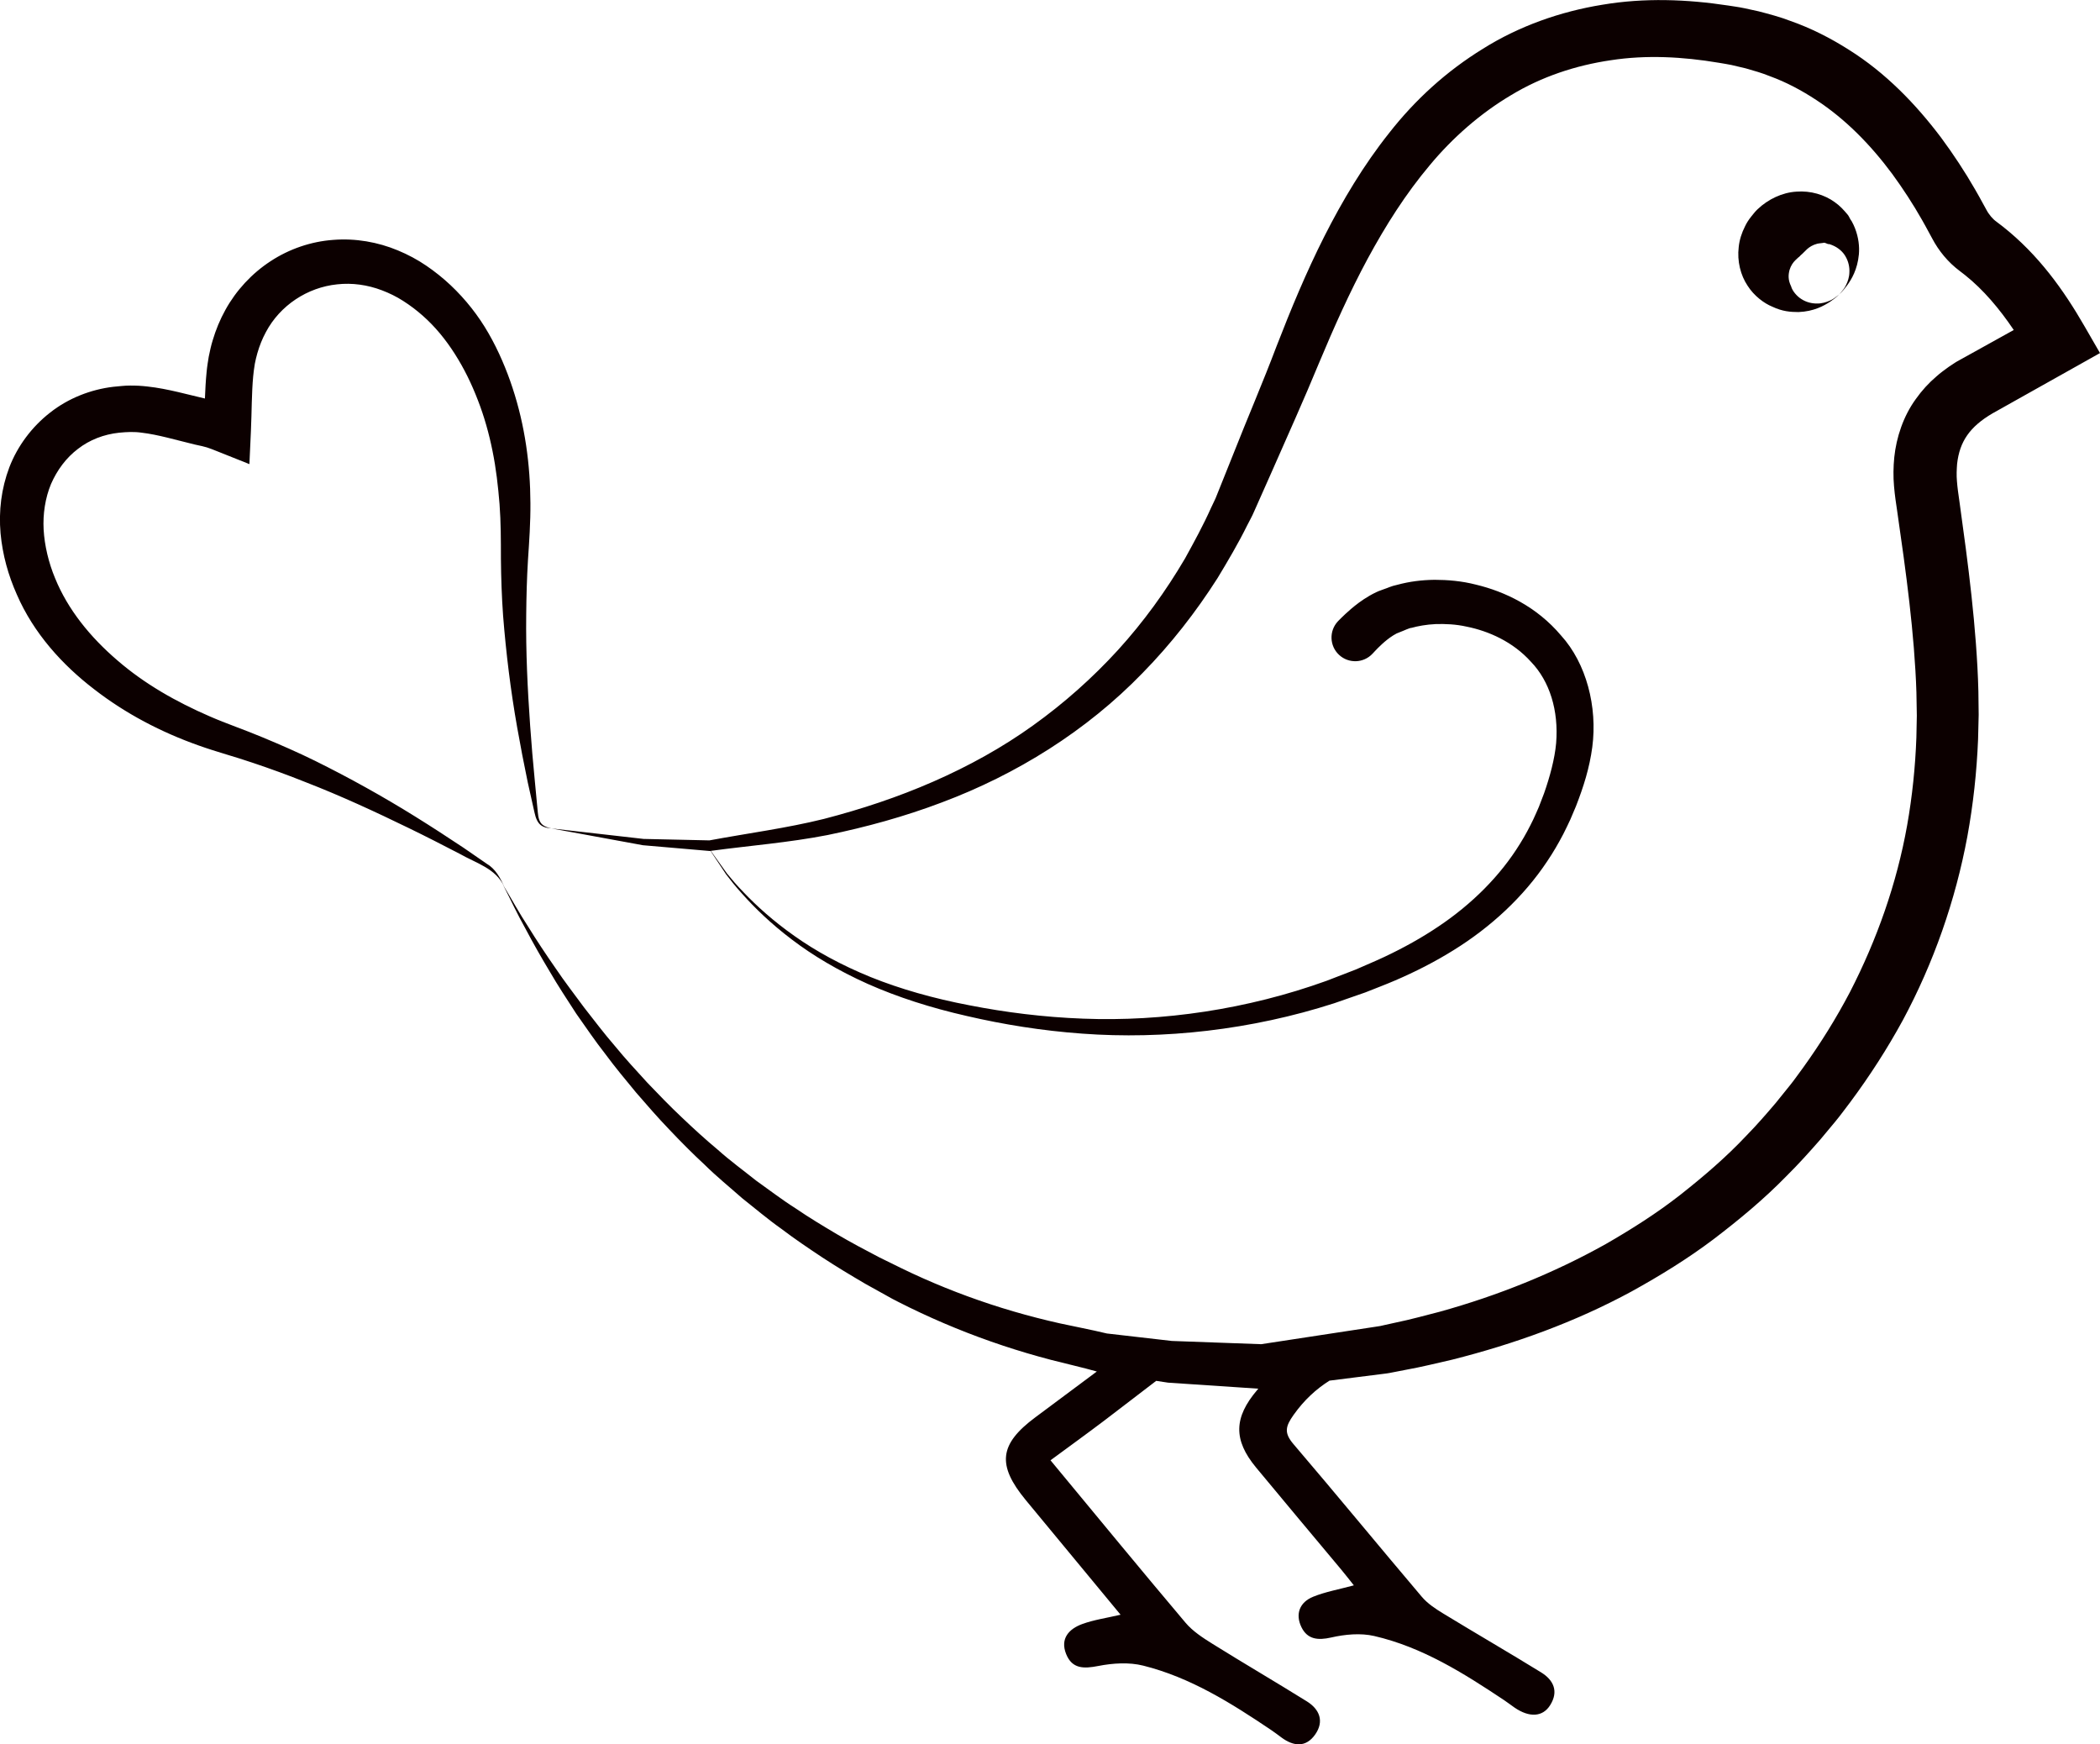 <svg version="1.1" id="图层_1" x="0px" y="0px" width="132.947px" height="110.417px" viewBox="0 0 132.947 110.417" enable-background="new 0 0 132.947 110.417" xml:space="preserve" xmlns:xml="http://www.w3.org/XML/1998/namespace" xmlns="http://www.w3.org/2000/svg" xmlns:xlink="http://www.w3.org/1999/xlink">
  <path fill="#0C0000" d="M132.947,22.35l-1.745,0.979l-5.059,2.838c-1.447,0.848-2.084,1.791-2.242,3.192
	c-0.027,0.352-0.045,0.719-0.01,1.111c0.01,0.197,0.04,0.384,0.063,0.602l0.102,0.73l0.398,2.938
	c0.256,1.968,0.484,3.956,0.635,5.966c0.075,1.02,0.133,1.984,0.159,3.065l0.018,1.473l-0.038,1.564
	c-0.085,2.072-0.307,4.109-0.678,6.141c-0.754,4.053-2.133,8-4.084,11.63c-0.986,1.809-2.103,3.54-3.326,5.185
	c-0.323,0.417-0.588,0.797-0.96,1.245l-0.943,1.132c-0.654,0.748-1.39,1.567-2.111,2.279c-1.432,1.472-3.017,2.787-4.647,4.028
	c-1.638,1.236-3.388,2.31-5.175,3.298c-3.595,1.954-7.452,3.336-11.367,4.324c-0.984,0.225-1.964,0.469-2.956,0.646l-0.742,0.144
	l-0.185,0.036l-0.093,0.018l-0.165,0.027l-0.365,0.046l-1.462,0.184l-1.802,0.227c-0.847,0.535-1.601,1.226-2.265,2.158
	c-0.531,0.746-0.62,1.152-0.013,1.862c2.734,3.199,5.402,6.454,8.124,9.664c0.363,0.428,0.866,0.759,1.353,1.056
	c2.057,1.255,4.144,2.462,6.196,3.726c0.791,0.487,1.129,1.203,0.572,2.083c-0.473,0.748-1.312,0.788-2.245,0.152
	c-0.225-0.154-0.439-0.324-0.666-0.475c-2.566-1.71-5.179-3.357-8.223-4.061c-0.861-0.199-1.85-0.106-2.725,0.094
	c-0.854,0.195-1.51,0.114-1.884-0.655c-0.403-0.828-0.113-1.578,0.74-1.924c0.779-0.316,1.626-0.463,2.578-0.722
	c-0.276-0.346-0.533-0.68-0.802-1.002c-1.797-2.155-3.605-4.3-5.392-6.462c-1.444-1.747-1.407-3.163,0.081-4.907
	c0.022-0.025,0.043-0.054,0.064-0.079l-5.625-0.375l-0.089-0.006l-0.03-0.005l-0.72-0.109c-1.109,0.841-2.205,1.698-3.315,2.537
	c-1.104,0.834-2.225,1.644-3.376,2.492c2.913,3.516,5.706,6.918,8.546,10.28c0.458,0.542,1.097,0.957,1.71,1.339
	c1.979,1.235,3.995,2.41,5.975,3.643c0.805,0.501,1.107,1.26,0.529,2.09c-0.585,0.839-1.365,0.767-2.137,0.197
	c-0.219-0.162-0.436-0.328-0.662-0.48c-2.526-1.701-5.106-3.325-8.093-4.071c-0.895-0.224-1.923-0.158-2.841,0.022
	c-0.922,0.181-1.659,0.191-2.038-0.757c-0.391-0.978,0.18-1.591,1.025-1.899c0.739-0.269,1.535-0.38,2.422-0.588
	c-2.038-2.464-4.023-4.857-6.002-7.256c-1.837-2.227-1.682-3.539,0.606-5.24c1.264-0.94,2.533-1.886,3.893-2.9
	c-0.911-0.258-1.881-0.474-2.888-0.733c-1.031-0.27-2.054-0.572-3.065-0.909c-2.022-0.672-3.998-1.478-5.909-2.411l-0.713-0.356
	l-0.372-0.192l-0.341-0.19l-1.365-0.758c-0.905-0.53-1.836-1.088-2.717-1.667c-0.881-0.585-1.758-1.174-2.599-1.814
	c-0.863-0.609-1.667-1.295-2.494-1.949c-0.79-0.699-1.61-1.362-2.359-2.103c-0.773-0.715-1.514-1.462-2.237-2.226
	c-0.729-0.757-1.418-1.552-2.104-2.344c-0.668-0.81-1.341-1.614-1.962-2.458c-0.648-0.824-1.232-1.694-1.836-2.547
	c-0.566-0.88-1.147-1.749-1.67-2.654c-0.538-0.895-1.055-1.801-1.542-2.724c-0.512-0.908-0.948-1.857-1.424-2.781
	c0.538,0.892,1.035,1.805,1.607,2.675c0.546,0.884,1.121,1.749,1.715,2.601c0.578,0.861,1.215,1.681,1.828,2.515
	c0.641,0.814,1.26,1.643,1.939,2.422c0.653,0.801,1.356,1.559,2.052,2.321c0.714,0.745,1.428,1.49,2.179,2.194
	c0.746,0.711,1.506,1.405,2.296,2.064c0.766,0.686,1.6,1.291,2.401,1.932c0.837,0.595,1.65,1.222,2.517,1.77
	c0.846,0.579,1.725,1.106,2.606,1.629c0.885,0.519,1.766,0.989,2.681,1.465l1.401,0.688l0.679,0.324l0.695,0.316
	c1.86,0.826,3.773,1.526,5.723,2.096c0.975,0.285,1.959,0.538,2.949,0.759c0.941,0.206,1.934,0.389,2.963,0.638l4.115,0.473
	l5.656,0.205l5.714-0.872l1.457-0.222l0.364-0.056l0.279-0.063l0.701-0.155c0.939-0.192,1.859-0.449,2.784-0.685
	c3.679-1.02,7.221-2.443,10.513-4.284c1.633-0.939,3.226-1.949,4.707-3.106c1.474-1.162,2.905-2.383,4.191-3.751
	c0.664-0.679,1.233-1.333,1.861-2.071l0.925-1.147c0.252-0.31,0.548-0.739,0.82-1.103c1.097-1.525,2.089-3.119,2.958-4.774
	c1.709-3.323,2.963-6.872,3.619-10.551c0.326-1.835,0.519-3.713,0.586-5.566l0.028-1.381l-0.026-1.473
	c-0.026-0.882-0.088-1.88-0.163-2.819c-0.153-1.906-0.383-3.822-0.644-5.749l-0.409-2.9l-0.106-0.729
	c-0.032-0.27-0.077-0.569-0.096-0.862c-0.052-0.587-0.045-1.206,0.017-1.831c0.131-1.249,0.569-2.587,1.357-3.672
	c0.384-0.544,0.832-1.034,1.315-1.442c0.22-0.204,0.54-0.431,0.782-0.608l0.307-0.203l0.077-0.051l0.093-0.059l0.041-0.023
	l0.164-0.091l3.427-1.902c-0.906-1.345-1.924-2.55-3.078-3.471l-0.367-0.284c-0.124-0.092-0.359-0.285-0.51-0.433
	c-0.334-0.32-0.618-0.662-0.868-1.035c-0.113-0.163-0.267-0.43-0.342-0.575l-0.211-0.388c-0.143-0.257-0.277-0.521-0.426-0.773
	c-0.579-1.022-1.216-1.995-1.894-2.924c-1.369-1.845-2.964-3.472-4.81-4.678c-0.92-0.606-1.894-1.126-2.93-1.504
	c-0.534-0.216-0.961-0.332-1.533-0.497l-0.904-0.213c-0.171-0.041-0.54-0.094-0.8-0.141c-2.282-0.384-4.599-0.506-6.832-0.161
	c-2.23,0.327-4.391,1.043-6.321,2.213c-1.929,1.144-3.695,2.688-5.14,4.428c-1.534,1.825-2.794,3.817-3.94,5.933
	c-1.138,2.113-2.131,4.335-3.077,6.596c-0.968,2.35-1.972,4.562-2.973,6.843l-0.754,1.697l-0.377,0.849
	c-0.148,0.351-0.294,0.586-0.441,0.884c-0.564,1.145-1.217,2.244-1.876,3.338c-1.374,2.156-2.957,4.182-4.745,6.007
	c-3.56,3.677-7.995,6.428-12.71,8.195c-2.355,0.894-4.801,1.565-7.239,2.066c-2.473,0.481-4.947,0.671-7.389,1.001
	c0.09,0.126,0.2,0.279,0.344,0.481c0.185,0.258,0.412,0.576,0.68,0.951c0.288,0.354,0.631,0.759,1.044,1.181
	c0.814,0.856,1.879,1.826,3.222,2.77c1.337,0.951,2.967,1.848,4.834,2.607c1.866,0.753,3.981,1.354,6.248,1.785
	c2.269,0.445,4.691,0.753,7.203,0.846c5.022,0.196,10.395-0.586,15.406-2.395l1.848-0.714c0.609-0.27,1.267-0.541,1.833-0.81
	c1.189-0.561,2.331-1.193,3.394-1.909c2.13-1.425,3.924-3.214,5.174-5.246c0.316-0.502,0.597-1.033,0.845-1.549
	c0.115-0.264,0.235-0.503,0.348-0.781l0.33-0.861c0.366-1.044,0.674-2.178,0.763-3.174c0.169-2.067-0.411-3.929-1.595-5.153
	c-1.137-1.267-2.684-1.946-4.067-2.223c-0.693-0.156-1.36-0.18-1.961-0.163c-0.607,0.027-1.147,0.132-1.517,0.236
	c-0.17,0.011-0.499,0.183-0.723,0.263l-0.18,0.073L88.417,40.1l-0.008,0.004c-0.071,0.037-0.141,0.076-0.209,0.12
	c-0.273,0.171-0.514,0.373-0.706,0.548c-0.192,0.176-0.343,0.332-0.436,0.431c-0.105,0.112-0.159,0.17-0.159,0.17l-0.007,0.007
	c-0.565,0.606-1.515,0.638-2.12,0.073c-0.606-0.565-0.638-1.515-0.073-2.12c0.01-0.011,0.026-0.027,0.036-0.038
	c0,0,0.064-0.064,0.187-0.187c0.137-0.134,0.331-0.322,0.616-0.566c0.286-0.241,0.655-0.537,1.174-0.837
	c0.129-0.075,0.27-0.149,0.421-0.22l0.153-0.068l0.044-0.016l0.089-0.033l0.183-0.067c0.275-0.088,0.446-0.194,0.864-0.283
	c0.774-0.209,1.537-0.304,2.358-0.315c0.825,0.002,1.714,0.073,2.625,0.308c1.814,0.436,3.832,1.386,5.377,3.215
	c1.606,1.768,2.313,4.519,1.979,7.065c-0.176,1.321-0.549,2.499-1.033,3.744l-0.36,0.849c-0.129,0.291-0.292,0.605-0.439,0.907
	c-0.313,0.598-0.643,1.17-1.023,1.731c-1.494,2.251-3.577,4.171-5.93,5.628c-1.176,0.734-2.416,1.364-3.687,1.911
	c-0.664,0.286-1.267,0.507-1.904,0.764l-1.966,0.684c-5.253,1.694-10.818,2.302-15.94,1.923c-2.562-0.183-5.014-0.583-7.298-1.113
	c-2.291-0.519-4.408-1.2-6.286-2.034c-1.871-0.838-3.493-1.806-4.814-2.815c-1.326-1.002-2.365-2.018-3.154-2.906
	c-0.401-0.439-0.73-0.855-1.009-1.224c-0.255-0.384-0.472-0.71-0.648-0.975c-0.139-0.21-0.245-0.369-0.331-0.499l-0.035,0.005
	l-0.027-0.002l-4.198-0.362l-0.017-0.001l-0.004-0.001l-5.818-1.068c-0.274-0.025-0.58-0.083-0.774-0.331
	c-0.199-0.255-0.246-0.577-0.314-0.855L33.41,49.52c-0.241-1.157-0.465-2.318-0.671-3.485c-0.412-2.333-0.702-4.692-0.89-7.07
	c-0.085-1.186-0.126-2.387-0.137-3.584c-0.001-1.204-0.001-2.321-0.087-3.47c-0.092-1.137-0.22-2.264-0.445-3.365
	c-0.22-1.096-0.527-2.187-0.922-3.201c-0.414-1.077-0.88-2.025-1.468-2.948c-0.578-0.907-1.25-1.729-2.032-2.417
	c-0.398-0.35-0.777-0.638-1.242-0.936c-0.424-0.273-0.873-0.49-1.332-0.665c-0.917-0.35-1.893-0.485-2.836-0.38
	c-1.888,0.193-3.618,1.332-4.515,3.023c-0.227,0.419-0.406,0.868-0.54,1.334c-0.074,0.243-0.111,0.451-0.16,0.67l-0.065,0.437
	c-0.011,0.063-0.029,0.242-0.04,0.361c-0.099,1.061-0.088,2.233-0.143,3.457L15.79,29.38l-1.91-0.762
	c-0.812-0.324-0.746-0.304-1.551-0.479l-1.752-0.44c-0.556-0.135-1.089-0.248-1.591-0.307c-0.502-0.073-0.953-0.048-1.451,0
	c-0.961,0.103-1.861,0.45-2.598,1.022c-0.744,0.562-1.319,1.337-1.705,2.22c-0.37,0.882-0.523,1.918-0.47,2.883
	c0.056,1.01,0.316,2.103,0.724,3.081c0.809,1.987,2.221,3.727,3.948,5.207c1.707,1.48,3.72,2.623,5.849,3.545
	c1.038,0.456,2.203,0.845,3.333,1.322c1.127,0.467,2.242,0.955,3.333,1.491c2.178,1.079,4.295,2.256,6.345,3.531
	c1.025,0.638,2.036,1.294,3.039,1.962l1.487,1.025c0.551,0.322,0.857,0.902,1.098,1.439c-0.532-1.153-1.778-1.478-2.817-2.072
	c-1.065-0.553-2.133-1.1-3.21-1.623c-2.153-1.048-4.321-2.05-6.538-2.91c-1.103-0.441-2.217-0.849-3.339-1.224
	c-1.113-0.384-2.254-0.677-3.45-1.105c-2.337-0.829-4.601-1.998-6.615-3.564c-1.995-1.529-3.819-3.534-4.884-5.99
	c-0.544-1.224-0.899-2.488-1.03-3.87c-0.122-1.426,0.046-2.828,0.557-4.183c0.517-1.342,1.422-2.559,2.581-3.461
	c1.156-0.912,2.578-1.465,4.001-1.633c0.355-0.028,0.714-0.082,1.067-0.078c0.128-0.005,0.365,0.006,0.55,0.012
	c0.175,0.014,0.355,0.023,0.525,0.045c0.691,0.075,1.336,0.209,1.948,0.351l1.709,0.412c0.022-0.547,0.049-1.106,0.108-1.69
	c0.019-0.175,0.028-0.289,0.064-0.517l0.069-0.436c0.072-0.357,0.152-0.727,0.253-1.047c0.197-0.663,0.464-1.312,0.805-1.925
	c0.678-1.228,1.667-2.3,2.854-3.075c1.184-0.778,2.569-1.252,3.975-1.352c1.406-0.112,2.821,0.138,4.088,0.666
	c0.634,0.263,1.24,0.585,1.796,0.966c0.519,0.351,1.071,0.791,1.542,1.236c0.957,0.902,1.77,1.942,2.406,3.053
	c0.63,1.095,1.14,2.304,1.515,3.446c0.79,2.393,1.122,4.858,1.132,7.292c0.01,1.206-0.076,2.446-0.154,3.596
	c-0.071,1.159-0.101,2.315-0.112,3.483c-0.028,2.332,0.084,4.673,0.249,7.016c0.081,1.172,0.184,2.344,0.298,3.517l0.167,1.761
	c0.032,0.295,0.038,0.587,0.179,0.825c0.135,0.239,0.43,0.341,0.709,0.4l5.832,0.664l4.166,0.092
	c2.437-0.454,4.888-0.773,7.245-1.358c2.385-0.619,4.694-1.384,6.924-2.362c2.227-0.975,4.361-2.15,6.32-3.558
	c1.96-1.405,3.764-3.008,5.38-4.778c1.613-1.774,3.025-3.723,4.239-5.79c0.579-1.051,1.155-2.102,1.645-3.2
	c0.117-0.261,0.282-0.565,0.361-0.79l0.346-0.862l0.691-1.724c0.902-2.291,1.903-4.609,2.754-6.866
	c0.904-2.332,1.871-4.665,3.022-6.945c1.148-2.269,2.493-4.521,4.094-6.534c1.656-2.12,3.64-3.924,5.948-5.345
	c2.289-1.436,4.904-2.356,7.56-2.786c2.663-0.45,5.36-0.346,7.959,0.049c0.35,0.059,0.597,0.081,1.03,0.171l0.907,0.198
	c0.619,0.161,1.394,0.366,2.01,0.608c1.299,0.454,2.537,1.085,3.694,1.821c2.337,1.462,4.25,3.45,5.842,5.562
	c0.787,1.065,1.512,2.166,2.161,3.295c0.168,0.28,0.317,0.567,0.476,0.851l0.235,0.427c0.07,0.128,0.073,0.129,0.134,0.222
	c0.095,0.141,0.211,0.277,0.325,0.384c0.073,0.066,0.076,0.071,0.2,0.164l0.369,0.282c2.274,1.794,3.87,4.041,5.172,6.301
	L132.947,22.35z M112.196,19.411c0.645,0.308,1.168,0.342,1.662,0.343c0.973-0.037,1.606-0.395,2.002-0.654
	c0.398-0.266,0.579-0.469,0.579-0.469s-0.052,0.043-0.15,0.122c-0.1,0.076-0.245,0.195-0.462,0.286
	c-0.215,0.089-0.487,0.183-0.808,0.174c-0.314,0.002-0.669-0.081-0.974-0.28c-0.294-0.18-0.584-0.529-0.655-0.812
	c-0.2-0.402-0.176-0.727-0.1-1.025c0.085-0.287,0.23-0.483,0.368-0.62c0.064-0.07,0.139-0.124,0.195-0.183
	c0.042-0.041,0.059-0.038,0.046-0.028c-0.027,0.023,0.057-0.061,0.094-0.101l0.071-0.072l0.018-0.018l0.009-0.009
	c-0.028,0.03,0.07-0.073-0.062,0.066l0.002-0.001l0.014-0.008l0.363-0.356c0.144-0.125,0.347-0.263,0.637-0.337
	c0.138-0.033,0.321-0.036,0.438-0.065c0.073-0.003,0.286,0.127,0.296,0.081c0.082,0.027,0.177,0.051,0.254,0.091
	c0.333,0.142,0.64,0.395,0.812,0.713c0.181,0.313,0.253,0.671,0.236,0.985c-0.006,0.32-0.105,0.591-0.208,0.8
	c-0.098,0.214-0.223,0.353-0.304,0.451c-0.083,0.095-0.128,0.146-0.128,0.146s0.208-0.173,0.491-0.56
	c0.28-0.383,0.658-0.999,0.75-1.971c0.042-0.482-0.015-1.055-0.245-1.648c-0.054-0.152-0.131-0.291-0.207-0.44
	c-0.156-0.215-0.128-0.243-0.241-0.401c-0.27-0.326-0.513-0.59-0.842-0.819c-0.643-0.464-1.518-0.732-2.42-0.661
	c-0.905,0.054-1.797,0.486-2.453,1.109l-0.061,0.06l-0.087,0.092l-0.016,0.019l-0.065,0.077l-0.168,0.206
	c-0.18,0.223-0.317,0.445-0.407,0.64c-0.207,0.408-0.35,0.851-0.396,1.301c-0.109,0.898,0.119,1.788,0.559,2.447
	C111.049,18.74,111.697,19.209,112.196,19.411z" class="color c1"/>
</svg>